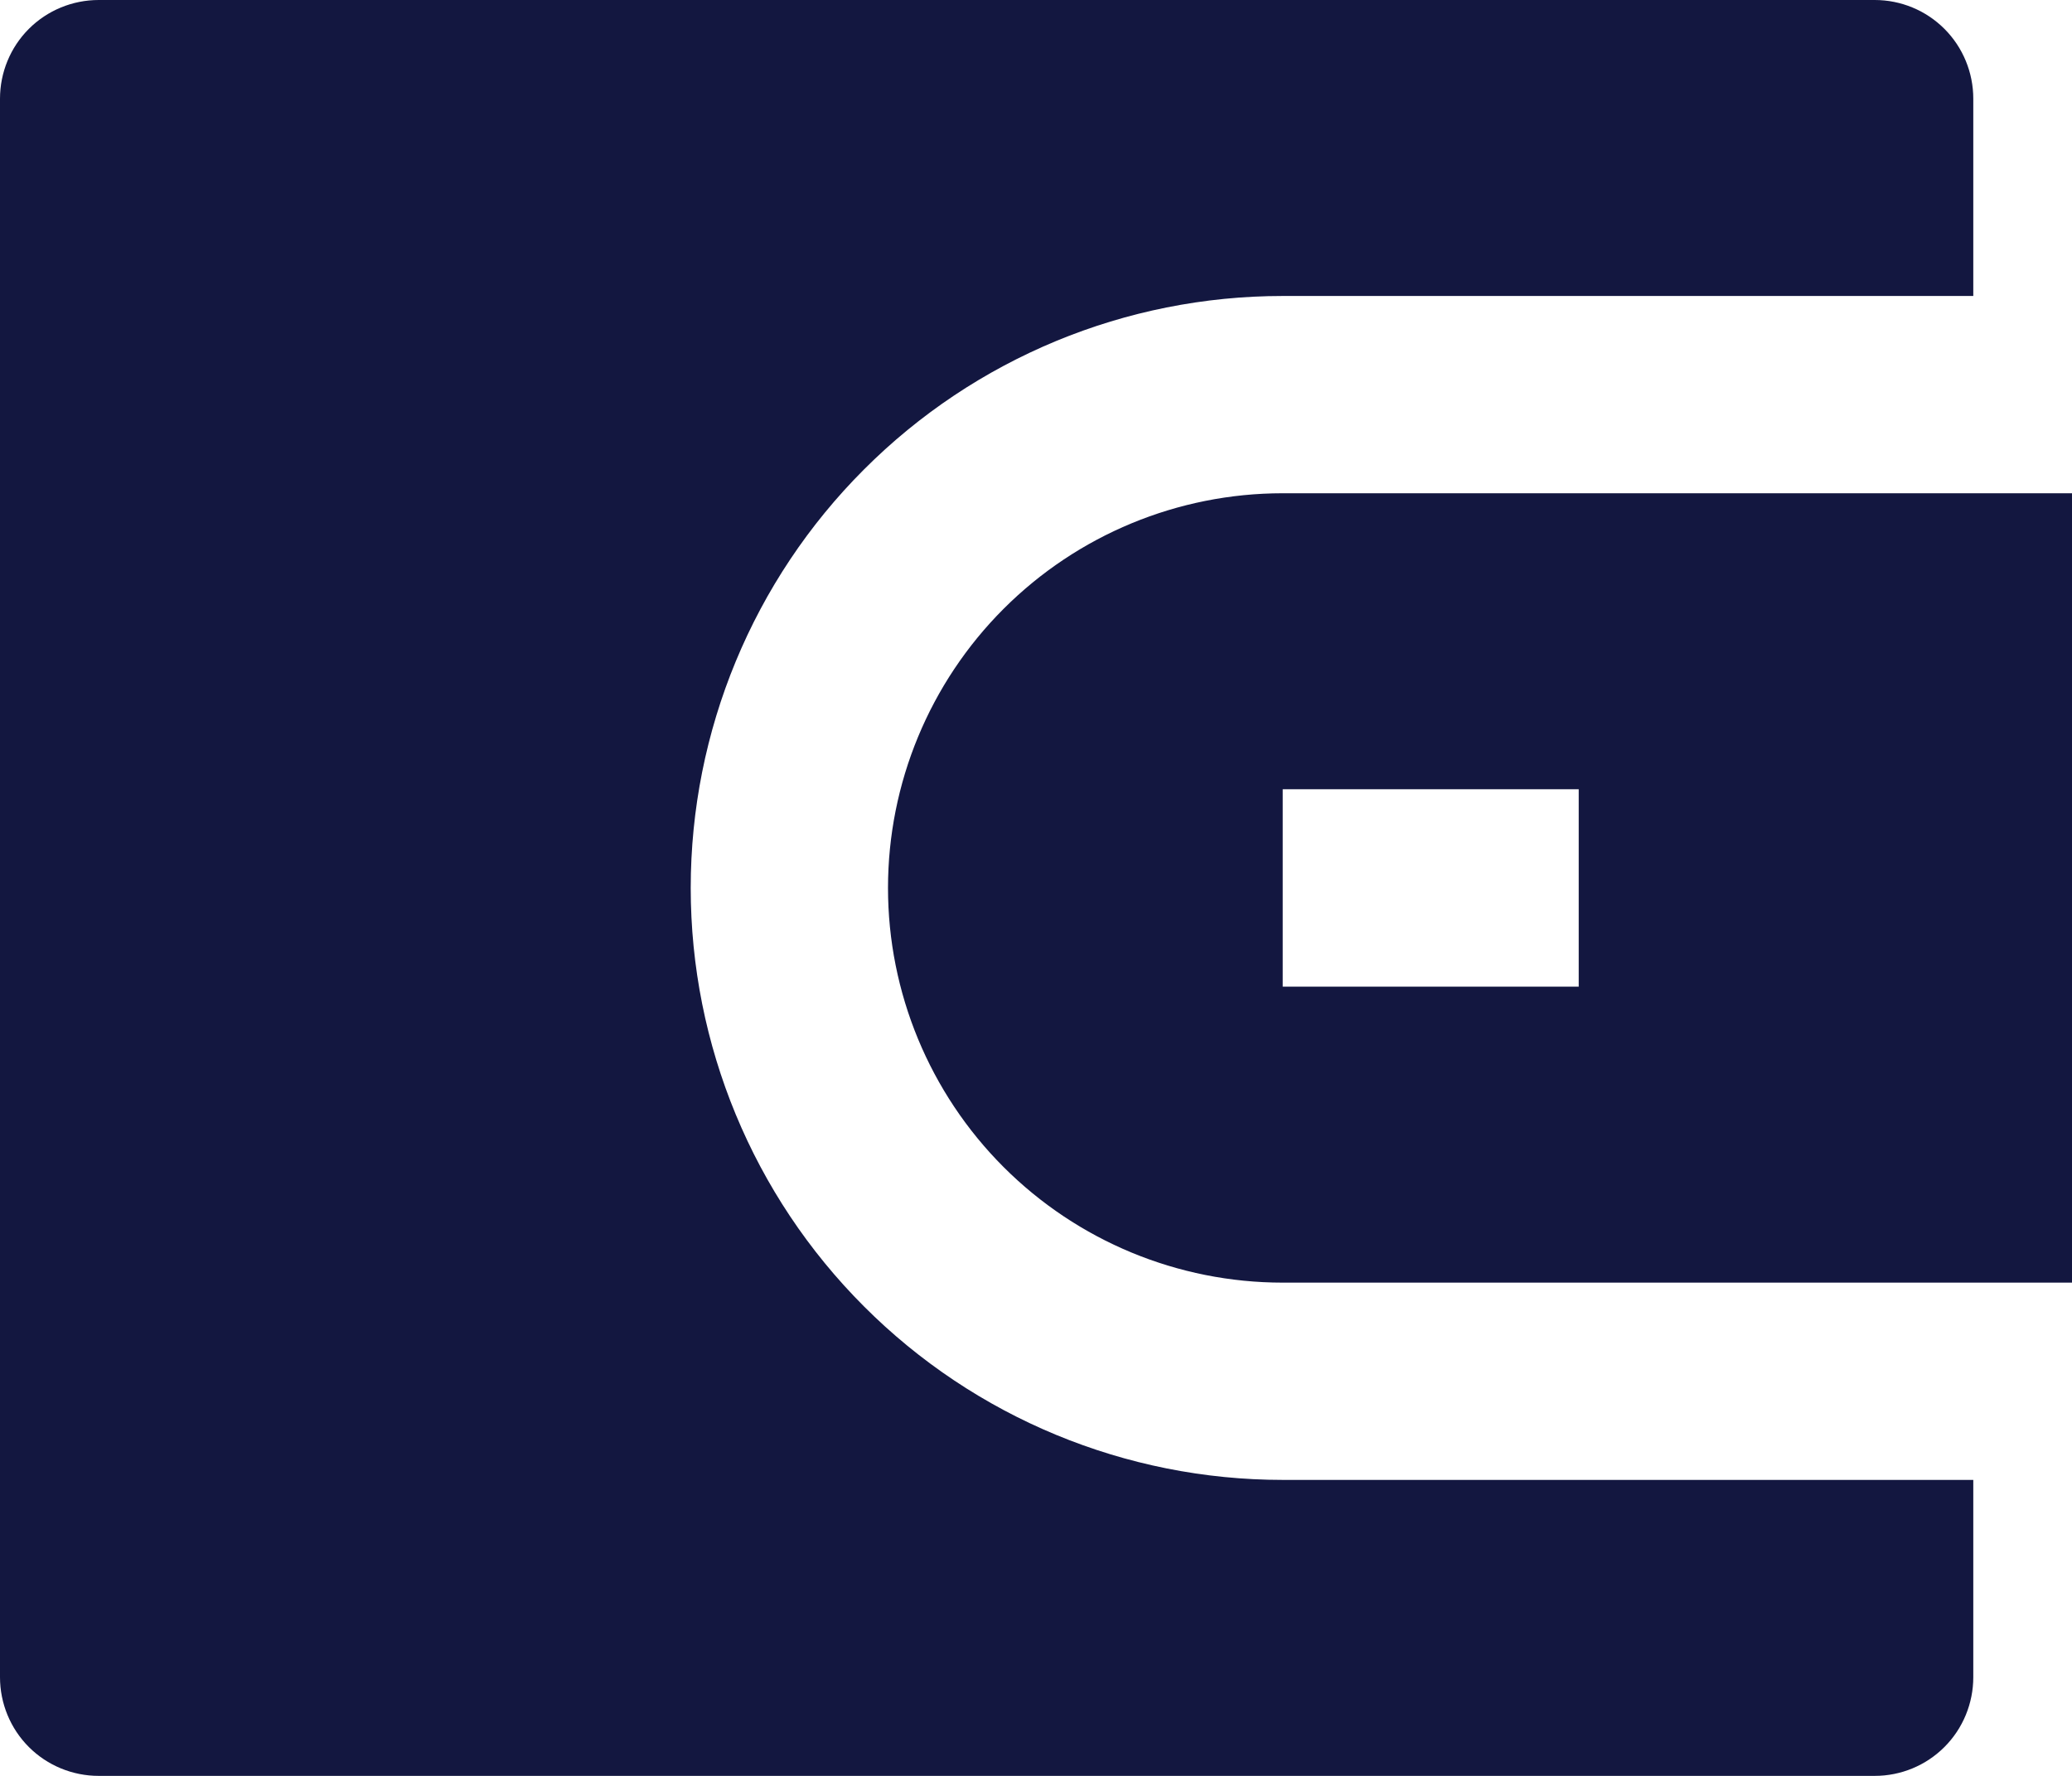 <svg width="14" height="12" viewBox="0 0 14 12" fill="none" xmlns="http://www.w3.org/2000/svg">
<path d="M13.333 2H8.667C7.606 2 6.588 2.421 5.838 3.172C5.088 3.922 4.667 4.939 4.667 6C4.667 7.061 5.088 8.078 5.838 8.828C6.588 9.579 7.606 10 8.667 10H13.333V11.333C13.333 11.51 13.263 11.68 13.138 11.805C13.013 11.93 12.844 12 12.667 12H0.667C0.49 12 0.32 11.93 0.195 11.805C0.07 11.68 0 11.51 0 11.333V0.667C0 0.49 0.07 0.32 0.195 0.195C0.32 0.07 0.49 0 0.667 0H12.667C12.844 0 13.013 0.07 13.138 0.195C13.263 0.32 13.333 0.49 13.333 0.667V2ZM8.667 3.333H14V8.667H8.667C7.959 8.667 7.281 8.386 6.781 7.886C6.281 7.386 6 6.707 6 6C6 5.293 6.281 4.614 6.781 4.114C7.281 3.614 7.959 3.333 8.667 3.333ZM8.667 5.333V6.667H10.667V5.333H8.667Z" fill="#131740"/>
</svg>
